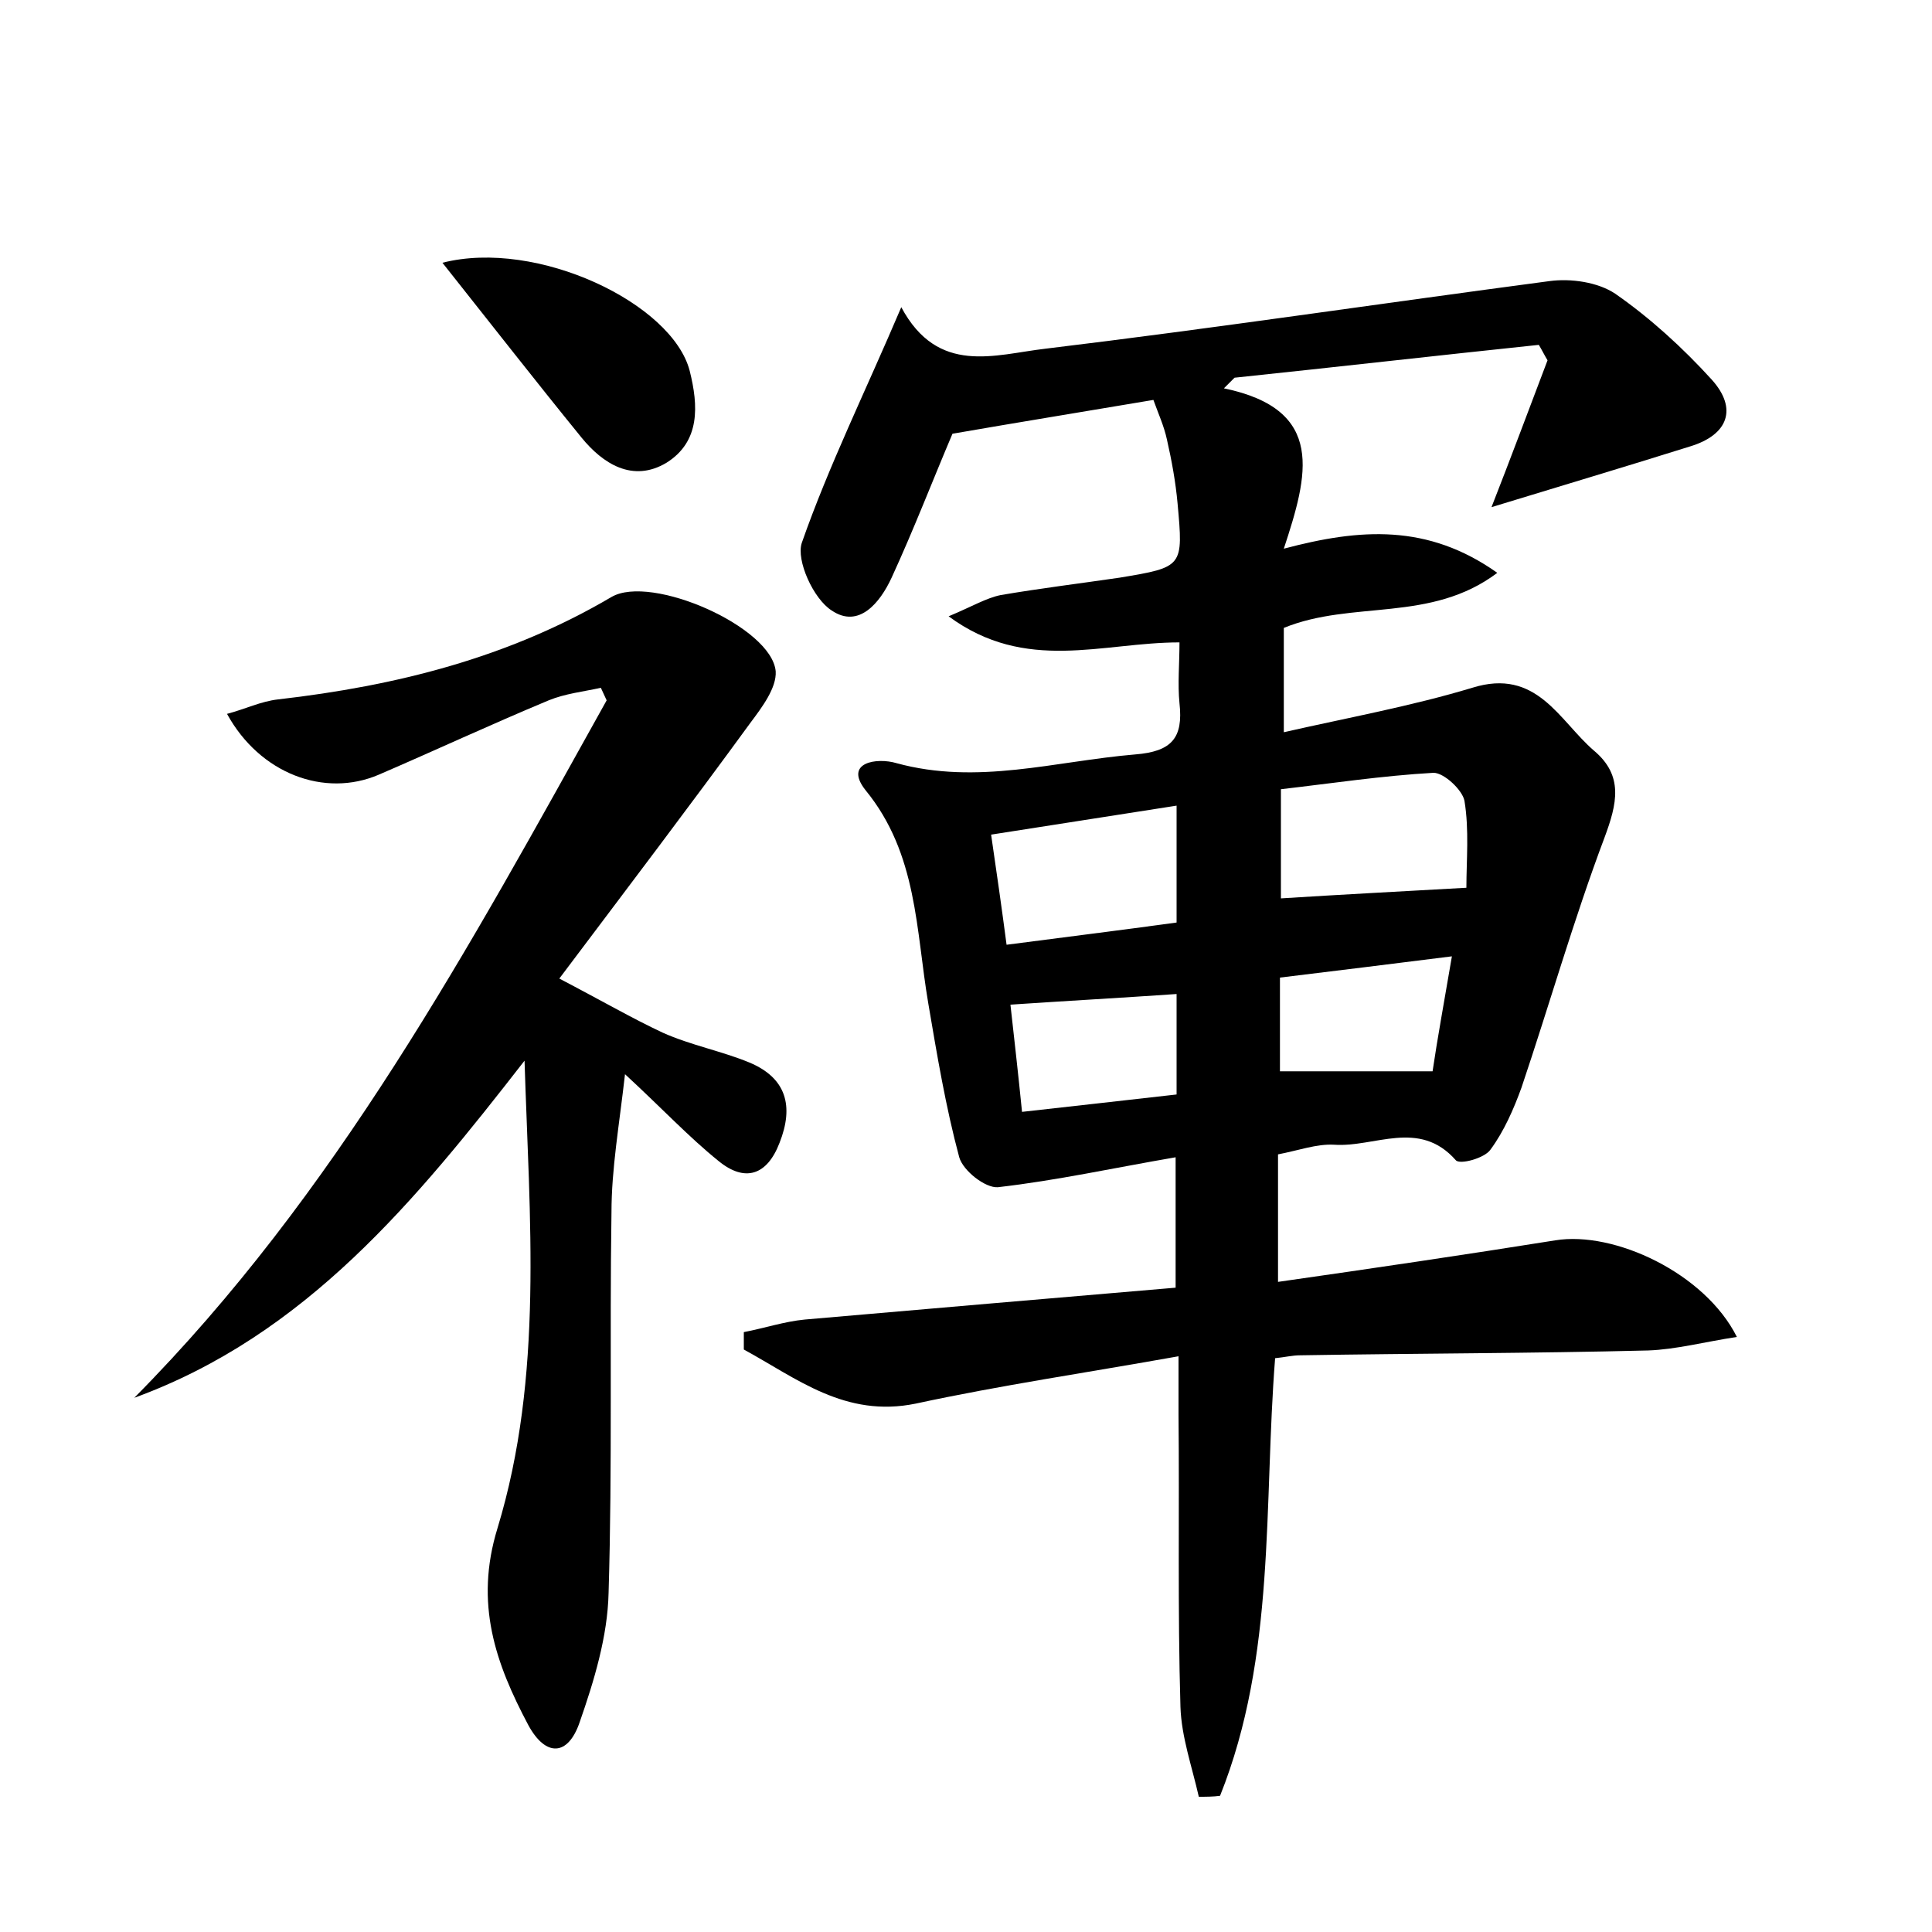 <?xml version="1.0" encoding="utf-8"?>
<!-- Generator: Adobe Illustrator 22.0.0, SVG Export Plug-In . SVG Version: 6.00 Build 0)  -->
<svg version="1.1" id="图层_1" xmlns="http://www.w3.org/2000/svg" xmlns:xlink="http://www.w3.org/1999/xlink" x="0px" y="0px"
	 viewBox="0 0 200 200" style="enable-background:new 0 0 200 200;" xml:space="preserve">
<style type="text/css">
	.st0{fill:#FFFFFF;}
</style>
<g>
	
	<path d="M124.1,186c-0.7-3.1-1.8-6.2-1.9-9.3c-0.3-10.1-0.1-20.2-0.2-30.3c0-1.6,0-3.1,0-6c-9.5,1.7-18.4,3-27.2,4.9
		c-7.3,1.5-12.3-2.6-17.8-5.6c0-0.6,0-1.2,0-1.8c2.1-0.4,4.2-1.1,6.3-1.3c12.7-1.1,25.4-2.2,38.4-3.3c0-4.7,0-8.7,0-13.5
		c-6.4,1.1-12.3,2.4-18.4,3.1c-1.3,0.1-3.6-1.7-4-3.1c-1.4-5.2-2.3-10.6-3.2-15.9c-1.3-7.6-1.1-15.5-6.5-22.1
		c-2.3-2.9,1.2-3.4,3.2-2.8c8.4,2.3,16.4-0.2,24.7-0.9c3.8-0.3,5-1.7,4.6-5.3c-0.2-2,0-4.1,0-6.3c-8,0-15.9,3.2-23.9-2.7
		c2.4-1,3.9-1.9,5.4-2.2c4.1-0.7,8.2-1.2,12.3-1.8c6.6-1.1,6.6-1.1,6-7.7c-0.2-2.2-0.6-4.4-1.1-6.6c-0.3-1.4-0.9-2.7-1.4-4.1
		c-7.1,1.2-13.9,2.3-20.8,3.5c-2,4.7-4,9.9-6.3,14.9c-1.2,2.6-3.4,5.3-6.2,3.4c-1.9-1.2-3.7-5.2-3.1-7c2.8-8,6.6-15.7,10.3-24.4
		c3.8,7.1,9.7,4.9,14.9,4.3c17.4-2.1,34.8-4.7,52.2-7c2.2-0.3,5,0.1,6.8,1.3c3.6,2.5,7,5.6,10,8.9c2.7,3,1.7,5.7-2.2,6.9
		c-6.7,2.1-13.4,4.1-20.6,6.3c2-5.1,3.9-10.2,5.8-15.2c-0.3-0.5-0.6-1.1-0.9-1.6c-10.5,1.1-21,2.3-31.5,3.4
		c-0.4,0.4-0.7,0.7-1.1,1.1c10.6,2.2,8.7,9,6.2,16.6c7.9-2.1,14.9-2.6,22.1,2.5c-6.9,5.2-15,2.8-22.1,5.7c0,3.2,0,6.6,0,10.8
		c6.6-1.5,13.2-2.7,19.5-4.6c6.7-2.1,9,3.4,12.6,6.5c3.1,2.6,2.4,5.5,1.1,9c-3.2,8.5-5.7,17.3-8.6,25.9c-0.8,2.2-1.8,4.5-3.2,6.4
		c-0.6,0.9-3.2,1.6-3.6,1.1c-3.8-4.3-8.4-1.3-12.6-1.6c-1.8-0.1-3.7,0.6-5.8,1c0,4.2,0,8.3,0,13.2c9.8-1.4,19.3-2.8,28.7-4.3
		c6.1-1,15.5,3.4,18.8,10c-3.3,0.5-6.3,1.3-9.2,1.4c-12,0.3-24,0.3-36,0.5c-0.8,0-1.6,0.2-2.6,0.3c-1.2,15.2,0.1,30.8-5.7,45.3
		C125.6,186,124.8,186,124.1,186z M151.8,91.9c0-2.8,0.3-6-0.2-9c-0.2-1.1-2.1-2.9-3.2-2.9c-5.3,0.3-10.6,1.1-15.8,1.7
		c0,4.4,0,8,0,11.3C138.9,92.6,144.7,92.3,151.8,91.9z M121.8,95.5c0-4.4,0-8,0-12.1c-6.5,1-12.7,2-19.2,3c0.6,4.1,1.1,7.6,1.6,11.4
		C110.3,97,116,96.3,121.8,95.5z M121.8,113.3c0-3.9,0-7,0-10.4c-5.8,0.4-11.2,0.7-17.2,1.1c0.4,3.6,0.8,7.1,1.2,11.1
		C111.3,114.5,116.4,113.9,121.8,113.3z M150.3,99c-6.4,0.8-12,1.5-17.8,2.2c0,3.4,0,6.4,0,9.7c5.2,0,10.3,0,15.8,0
		C148.8,107.5,149.5,103.7,150.3,99z"/>
	<path d="M54.3,109.8c-11.2,14.4-22.6,28.4-40.4,34.9C34.8,123.6,48.6,98,62.8,72.5c-0.2-0.4-0.4-0.9-0.6-1.3
		c-1.8,0.4-3.7,0.6-5.4,1.3C50.8,75,45,77.7,39.2,80.2c-5.6,2.4-12.3-0.1-15.7-6.3c1.9-0.5,3.5-1.3,5.3-1.5
		c12.2-1.4,23.8-4.3,34.5-10.6c4.1-2.4,16.6,3.1,17,7.7c0.1,1.7-1.4,3.7-2.6,5.3c-6.2,8.5-12.5,16.8-19.8,26.5
		c4.4,2.3,7.5,4.1,10.7,5.6c2.9,1.3,6.1,1.9,9,3.1c3.8,1.6,4.6,4.5,3.1,8.3c-1.3,3.4-3.6,4.1-6.3,1.9c-3.1-2.5-5.8-5.4-9.7-9
		c-0.6,5.3-1.4,9.8-1.4,14.3c-0.2,13.1,0.1,26.2-0.3,39.4c-0.1,4.5-1.5,9.1-3,13.4c-1.2,3.5-3.5,3.6-5.3,0.3
		c-3.4-6.4-5.6-12.6-3.2-20.4C56.3,142.4,54.8,126.1,54.3,109.8z"/>
	<path d="M45.8,27.2c9.8-2.5,23.8,4.2,25.6,11.2c0.9,3.6,1.1,7.3-2.4,9.5c-3.5,2.1-6.6,0.1-8.8-2.6C55.4,39.4,50.8,33.5,45.8,27.2z"
		/>
	
	
	
	
</g>
</svg>
